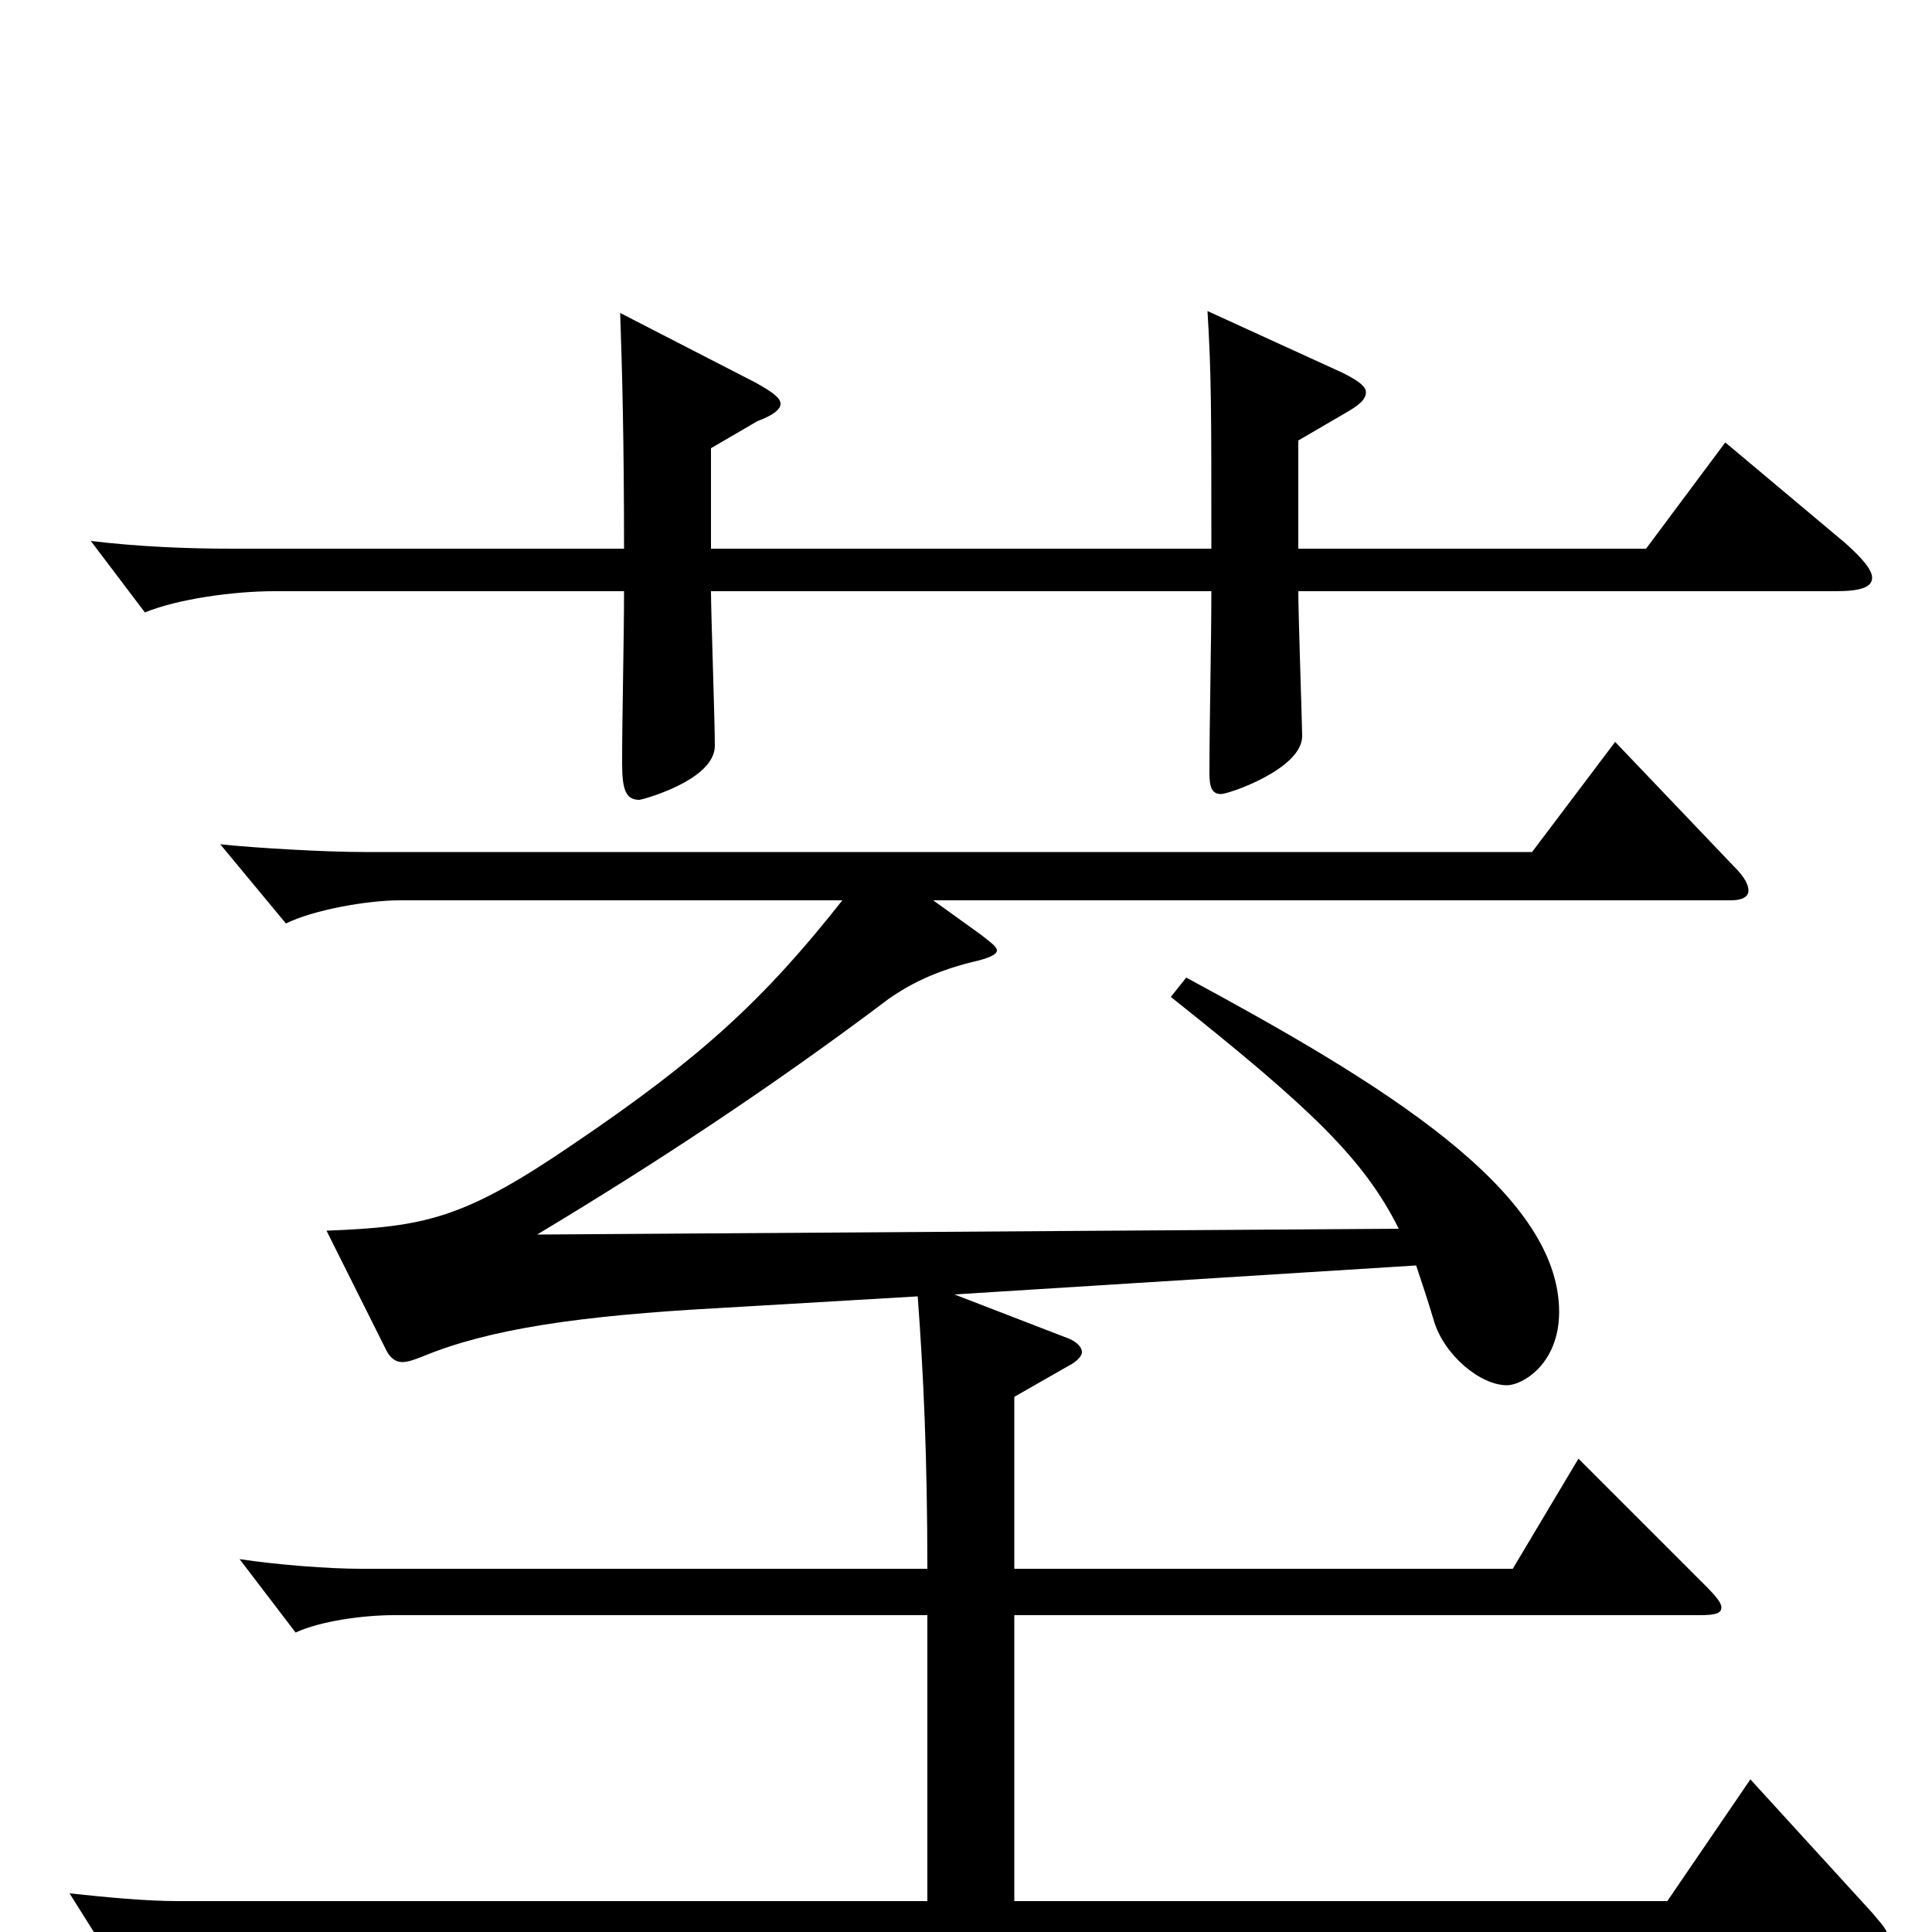 <svg xmlns="http://www.w3.org/2000/svg" viewBox="0 -1000 1000 1000">
	<path fill="#000000" d="M525 -277L553 -293C557 -295 560 -298 560 -300C560 -303 557 -306 551 -308L494 -330L733 -345C736 -336 739 -327 742 -317C747 -299 766 -283 780 -283C788 -283 807 -294 807 -321C807 -384 714 -440 614 -494L606 -484C679 -426 706 -400 724 -364L278 -361C338 -397 399 -437 460 -483C470 -490 483 -497 503 -502C512 -504 516 -506 516 -508C516 -510 513 -512 508 -516L483 -534H896C902 -534 905 -536 905 -539C905 -542 903 -546 898 -551L836 -616L793 -559H188C169 -559 133 -561 114 -563L148 -522C162 -529 190 -534 207 -534H436C395 -482 362 -452 297 -408C240 -369 220 -365 169 -363L200 -301C202 -297 205 -295 208 -295C211 -295 214 -296 219 -298C253 -312 299 -319 373 -323L475 -329C478 -289 480 -245 480 -188H187C170 -188 144 -190 124 -193L153 -155C166 -161 188 -164 204 -164H480V-16H92C75 -16 55 -18 36 -20L58 15C69 10 86 6 109 6L968 5C974 5 977 4 977 2C977 -1 974 -4 969 -10L906 -79L863 -16H525V-164H880C888 -164 891 -165 891 -168C891 -170 889 -173 883 -179L817 -245L783 -188H525ZM672 -772L696 -786C703 -790 707 -793 707 -797C707 -800 703 -803 695 -807L625 -839C627 -806 627 -788 627 -716H368V-768L392 -782C400 -785 404 -788 404 -791C404 -794 400 -797 391 -802L321 -838C322 -809 323 -773 323 -716H120C97 -716 72 -717 47 -720L75 -683C92 -690 121 -694 142 -694H323C323 -669 322 -630 322 -605C322 -591 324 -586 331 -586C332 -586 370 -596 370 -614C370 -627 368 -683 368 -694H627C627 -668 626 -626 626 -600C626 -593 627 -589 632 -589C636 -589 674 -602 674 -619C674 -624 672 -682 672 -694H950C963 -694 969 -696 969 -701C969 -705 964 -711 955 -719L893 -771L852 -716H672Z"/>
</svg>
